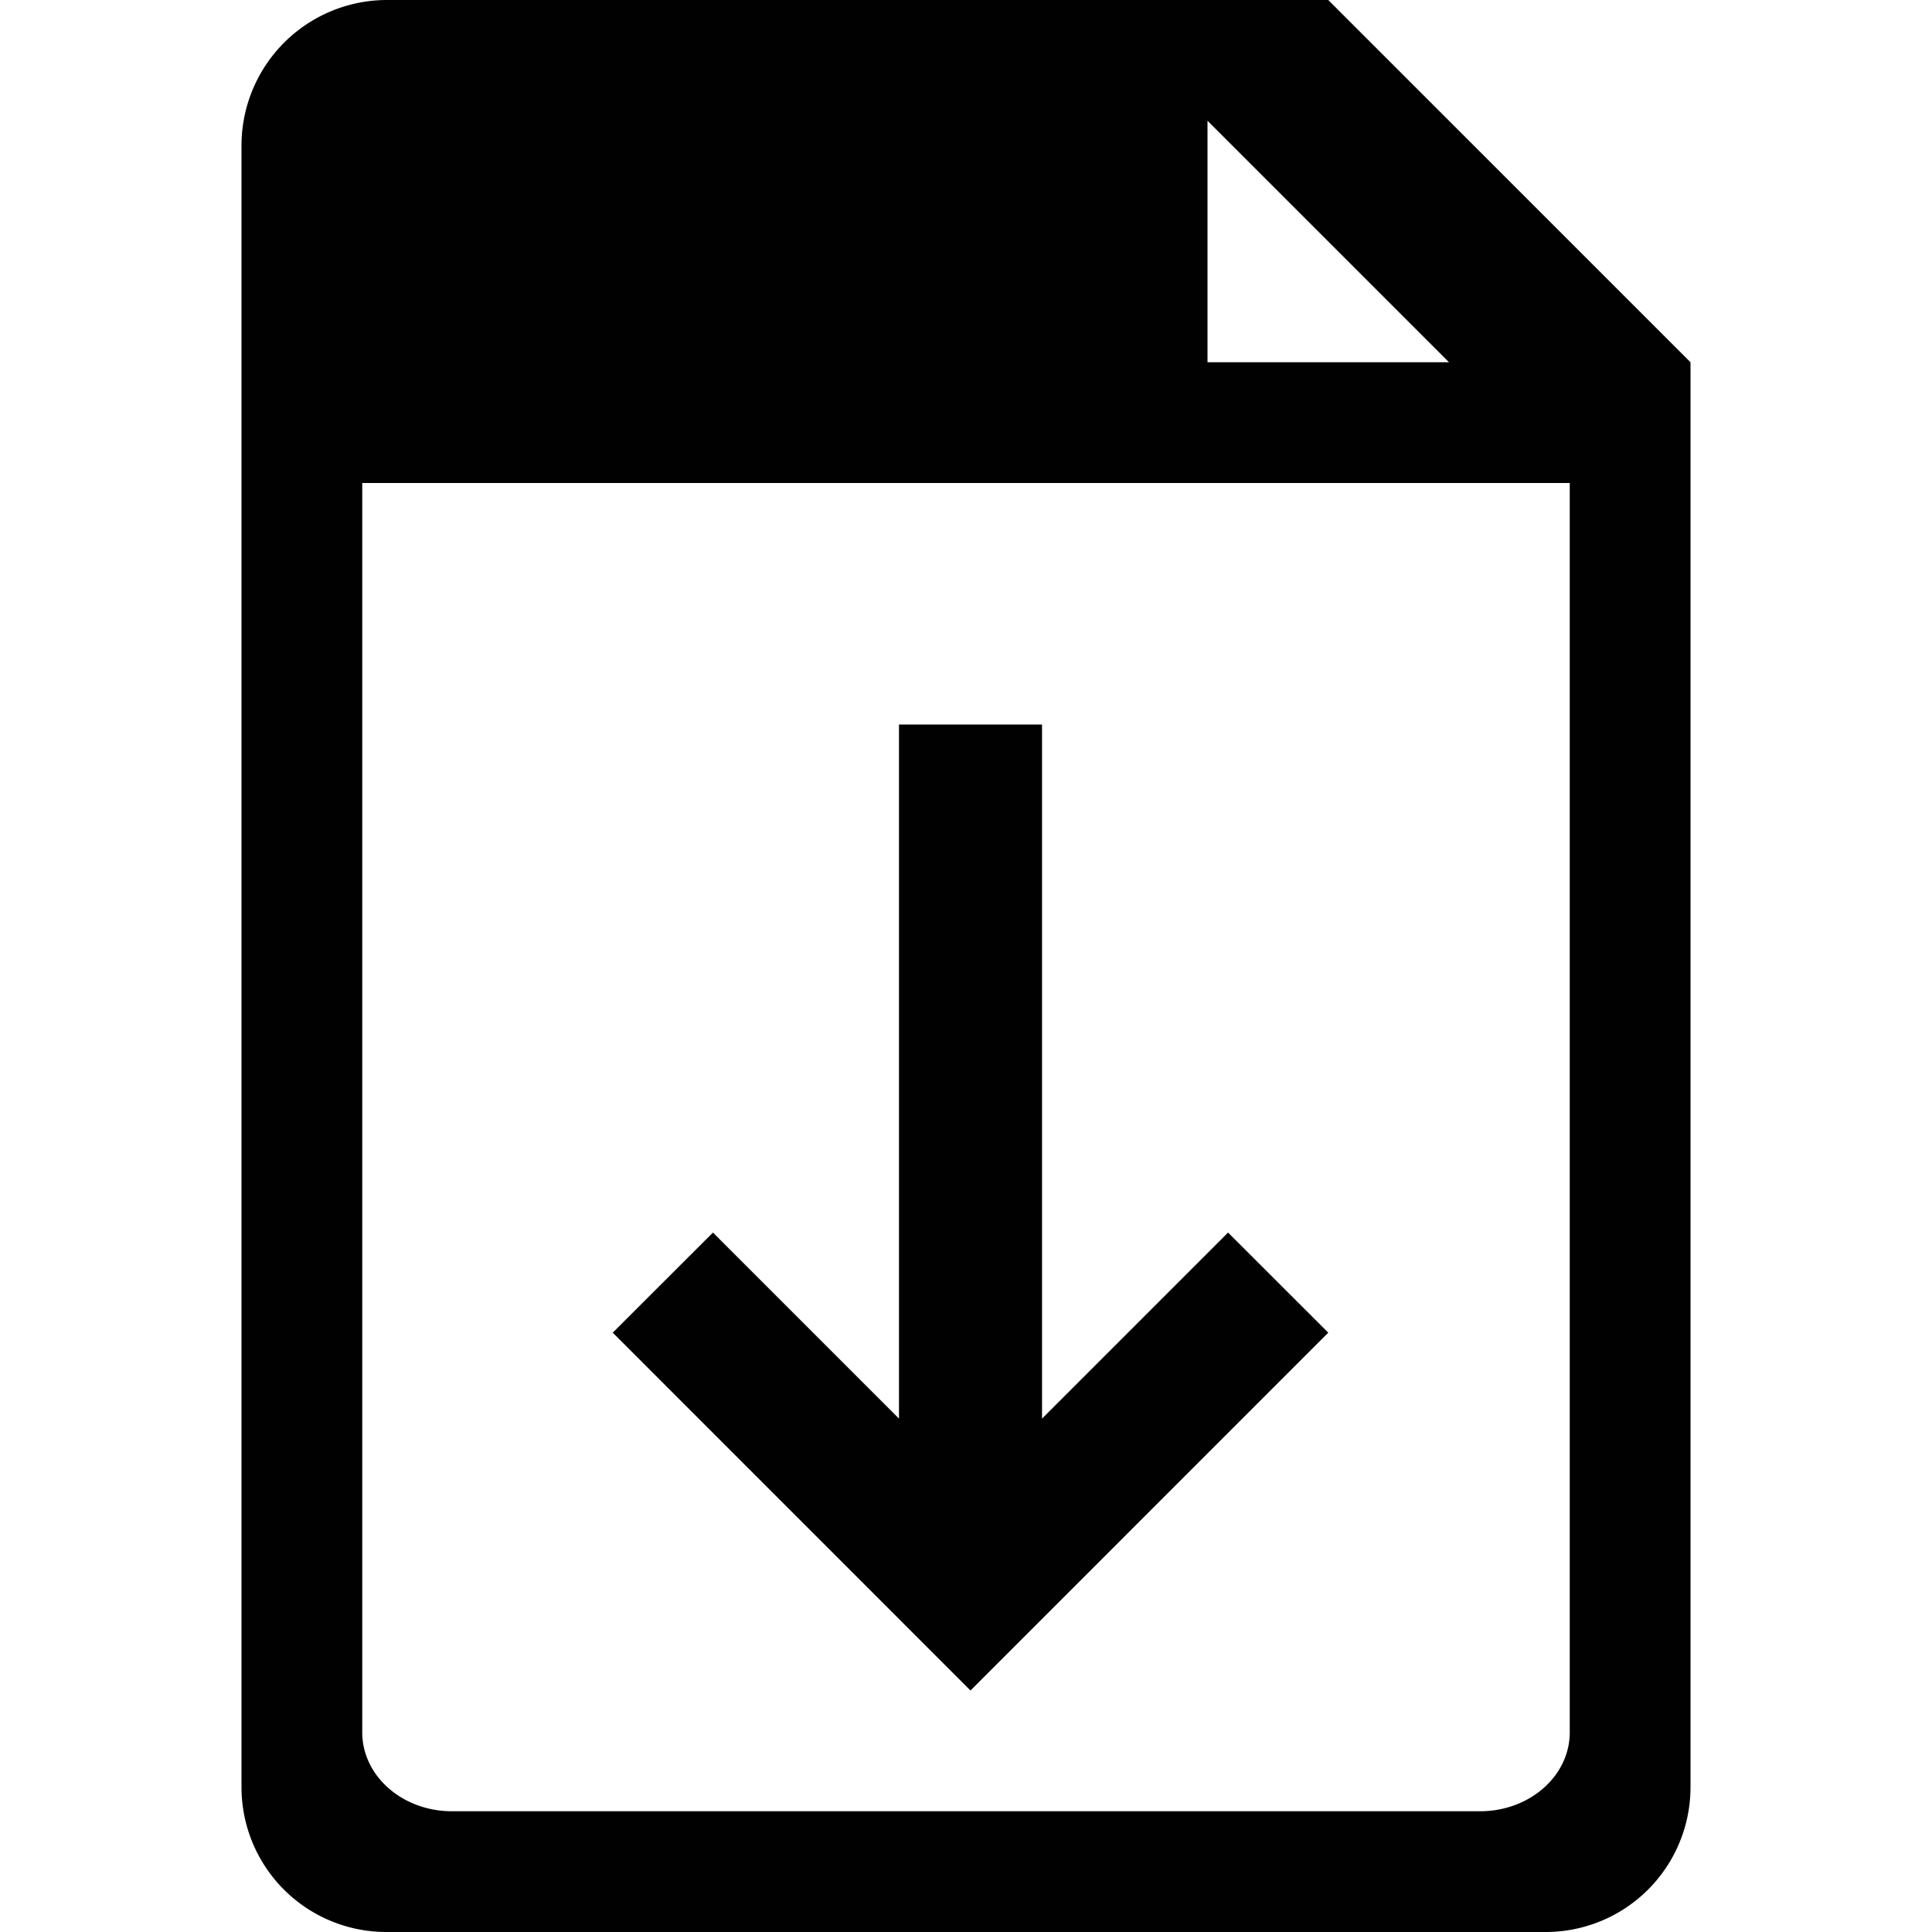<svg xmlns="http://www.w3.org/2000/svg" id="Layer_1" data-name="Layer 1" viewBox="0 0 512 512"><defs><style>.cls-1{fill:#010101}</style></defs><title>bhi_JB</title><path d="M352,0H102.54A38.57,38.57,0,0,0,64,38.77V473.46A38.38,38.38,0,0,0,102.54,512H409.46A38.38,38.38,0,0,0,448,473.46V96Zm64,459.09c0,11.55-10.64,20.91-23.77,20.91H119.77C106.64,480,96,470.64,96,459.09V128H416ZM320,96V32l64,64Z" class="cls-1"/><polygon points="188.94 326.64 162.38 353.17 257.19 448 352 353.17 325.45 326.64 276.15 375.94 276.15 192 238.24 192 238.24 375.94 188.94 326.64" class="cls-1"/></svg>
